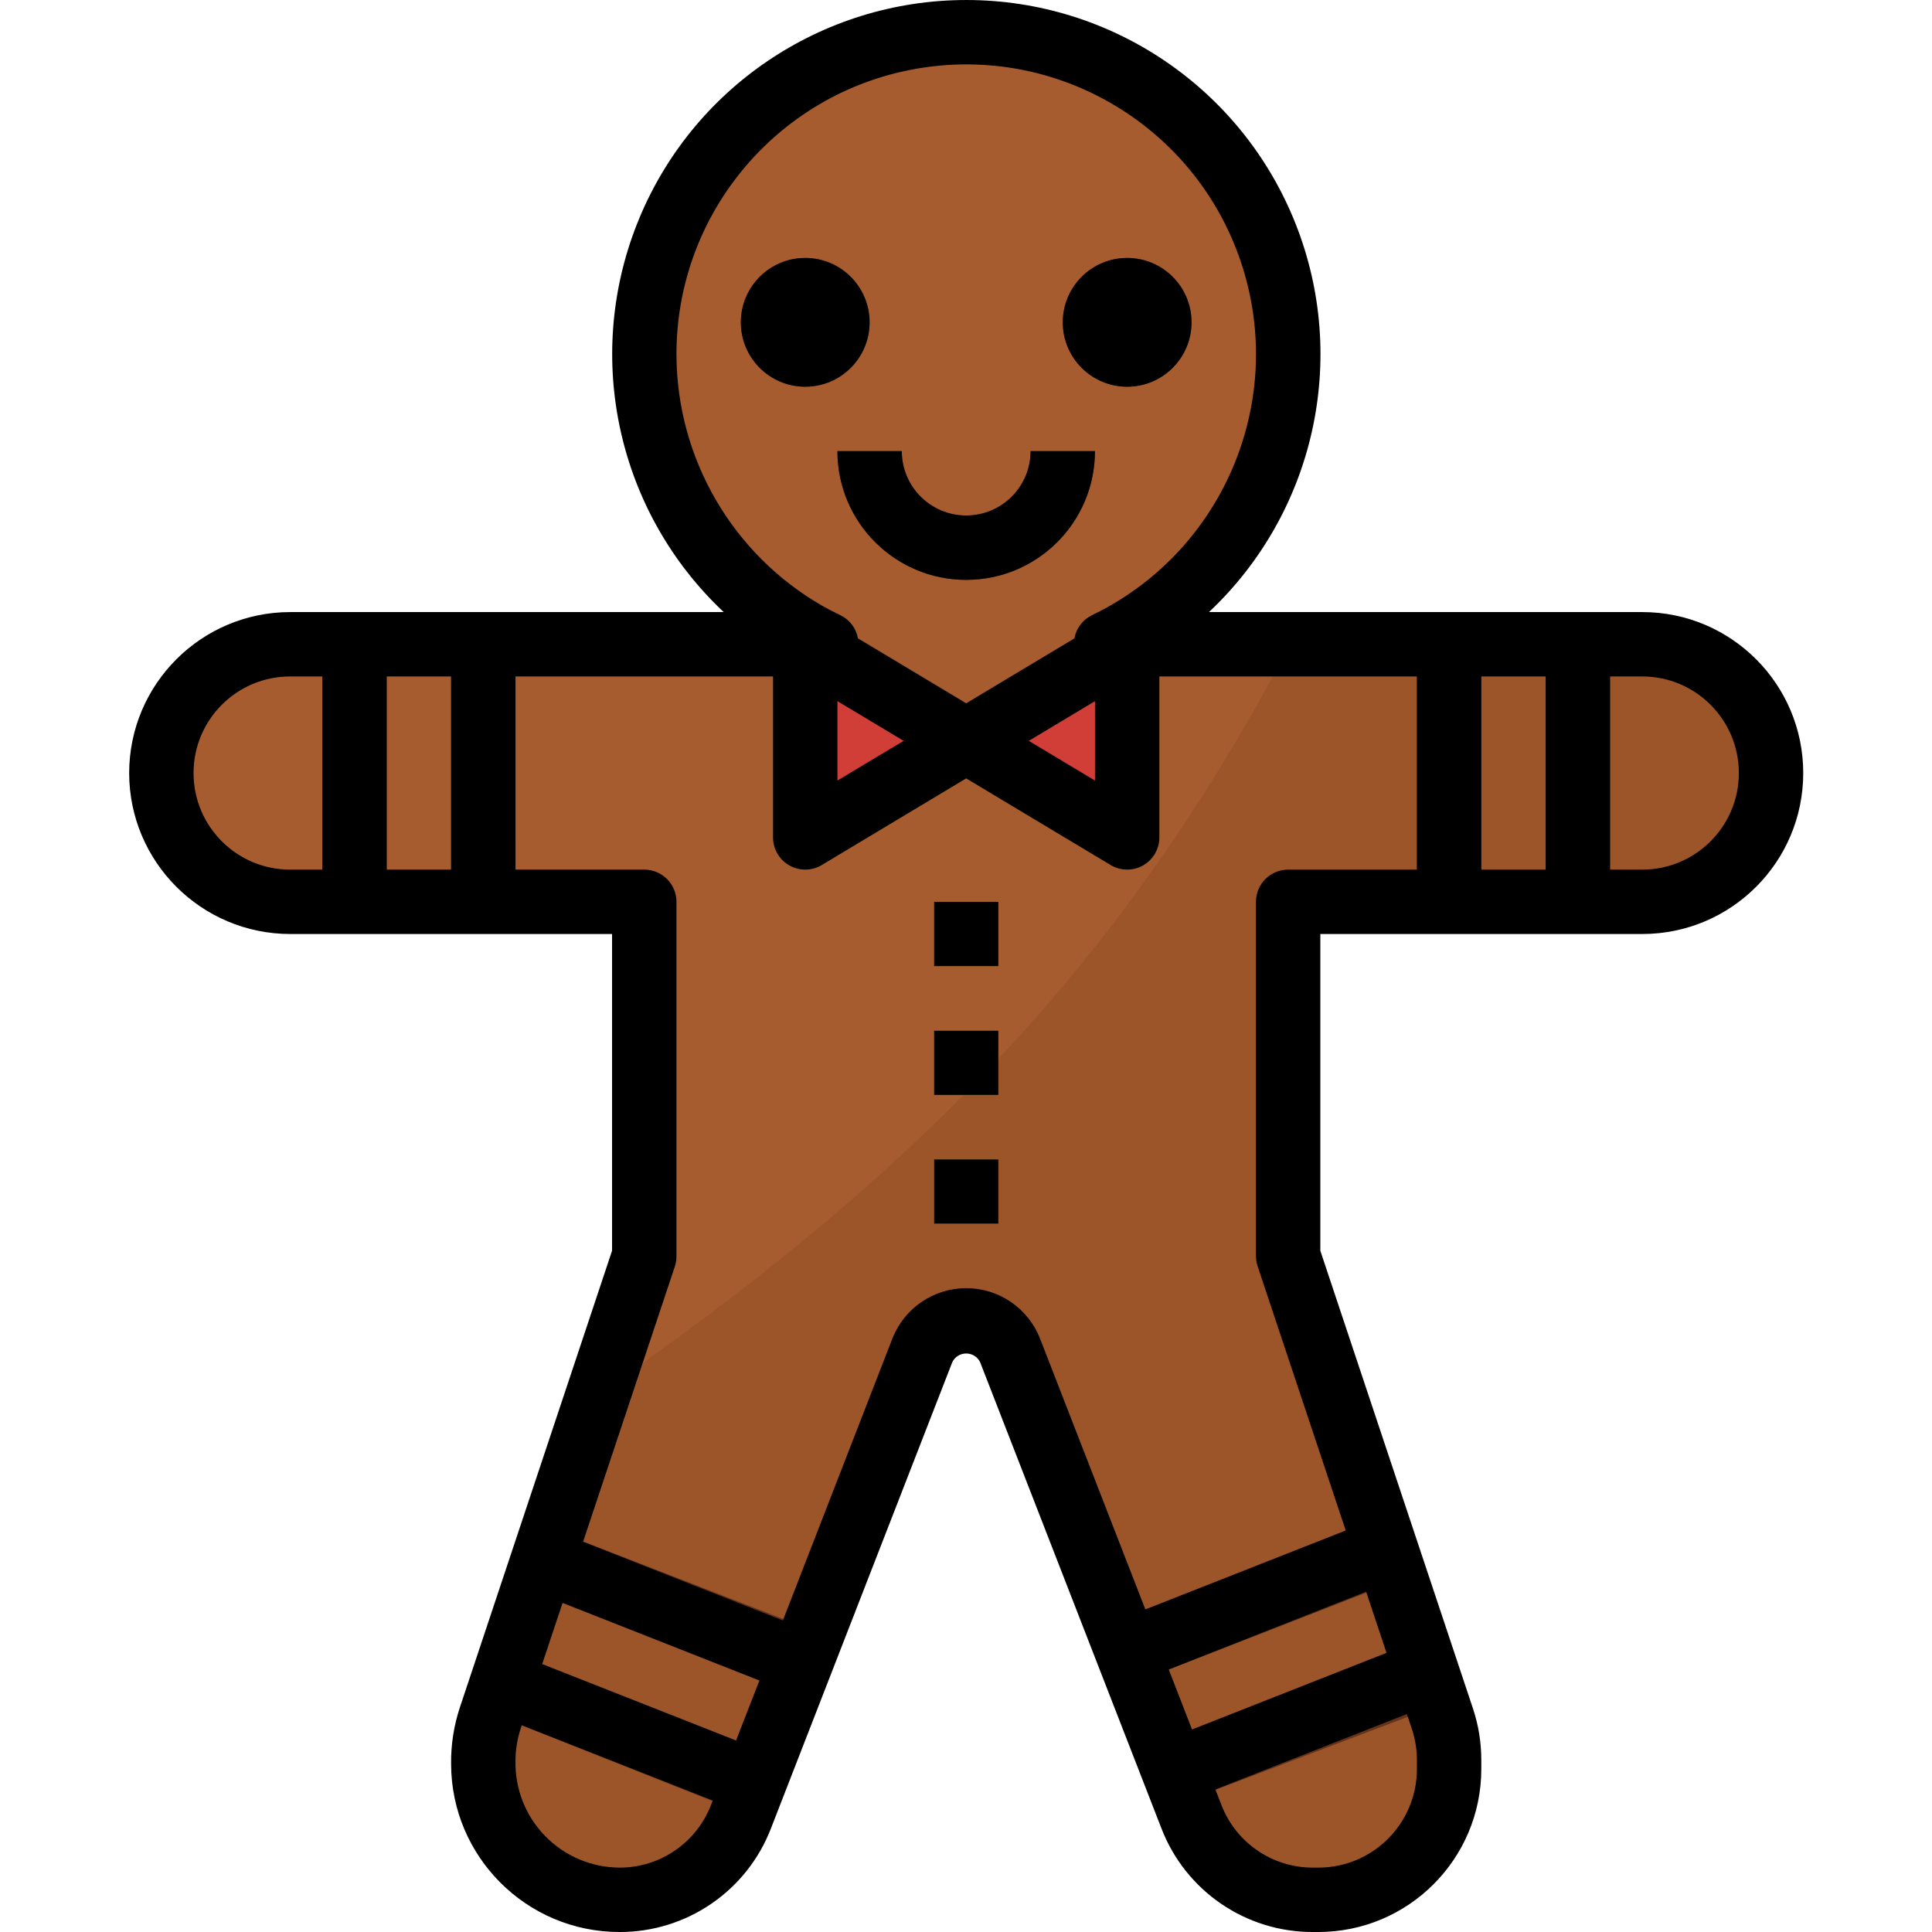 <svg height="480pt" viewBox="-32 0 480 480.097" width="480pt" xmlns="http://www.w3.org/2000/svg"><path d="m242.746 160.098c33.145-15.953 51.141-52.449 43.617-88.457-7.527-36.008-38.641-62.242-75.398-63.578-36.762-1.34-69.695 22.566-79.82 57.93-10.125 35.363 5.172 73.074 37.07 91.391 1.672.961 3.395 1.867 5.137 2.715h-133.305c-17.672 0-32 14.324-32 32 0 17.672 14.328 32 32 32h88v88l-38.262 114.801c-1.152 3.441-1.738 7.047-1.738 10.68v.727c0 18.664 15.133 33.793 33.793 33.793 13.391.004 25.406-8.215 30.258-20.695l45.055-115.848c1.746-4.5 6.074-7.461 10.895-7.457 4.824-.004 9.152 2.957 10.898 7.457l45.055 115.848c4.852 12.48 16.867 20.699 30.258 20.695h1.328c17.93 0 32.461-14.535 32.461-32.465v-2.273c.004-3.488-.559-6.953-1.664-10.262l-38.336-115v-88h88c17.676 0 32-14.328 32-32 0-17.676-14.324-32-32-32zm0 0" fill="#a65c2e"/><path d="m376.047 160.098h-87.574c-44.426 85.391-100.855 137.16-171.887 186.398l-26.801 80.402c-1.152 3.441-1.738 7.047-1.738 10.68v.727c0 18.664 15.133 33.793 33.793 33.793 13.391.004 25.406-8.215 30.258-20.695l45.055-115.848c1.746-4.5 6.074-7.461 10.895-7.461 4.824 0 9.152 2.961 10.898 7.461l45.055 115.848c4.852 12.48 16.867 20.699 30.258 20.695h1.328c17.93 0 32.461-14.535 32.461-32.465v-2.273c.004-3.488-.559-6.953-1.664-10.262l-38.336-115v-88h88c17.676 0 32-14.328 32-32 0-17.676-14.324-32-32-32zm0 0" fill="#9c5528"/><path d="m168.047 160.098v48l40-24zm0 0" fill="#d13e37"/><path d="m248.047 160.098v48l-40-24zm0 0" fill="#d13e37"/><g fill="#663318"><path d="m48.047 160.098h16v64h-16zm0 0"/><path d="m80.047 160.098h16v64h-16zm0 0"/><path d="m320.047 160.098h16v64h-16zm0 0"/><path d="m352.047 160.098h16v64h-16zm0 0"/><path d="m90.152 425.793 62.289 24.719 5.801-14.91-63.027-25.016zm0 0"/><path d="m100.297 395.359 63.969 24.754 5.801-14.914-64.707-25.039zm0 0"/><path d="m262.617 447.578 62.664-23.801-5.066-15.184-63.277 24.023zm0 0"/><path d="m250.945 417.777 64.031-24.906-5.062-15.191-64.762 25.191zm0 0"/><path d="m184.047 80.098c0 8.836-7.16 16-16 16-8.836 0-16-7.164-16-16 0-8.836 7.164-16 16-16 8.84 0 16 7.164 16 16zm0 0"/><path d="m264.047 80.098c0 8.836-7.16 16-16 16-8.836 0-16-7.164-16-16 0-8.836 7.164-16 16-16 8.84 0 16 7.164 16 16zm0 0"/><path d="m208.047 144.098c-17.672 0-32-14.328-32-32h16c0 8.836 7.164 16 16 16 8.84 0 16-7.164 16-16h16c0 17.672-14.324 32-32 32zm0 0"/></g><path d="m200.047 224.098h16v16h-16zm0 0" fill="#fdb62f"/><path d="m200.047 256.098h16v16h-16zm0 0" fill="#fdb62f"/><path d="m200.047 288.098h16v16h-16zm0 0" fill="#fdb62f"/><path d="m208.047 144.098c17.676 0 32-14.328 32-32h-16c0 8.836-7.16 16-16 16-8.836 0-16-7.164-16-16h-16c0 17.672 14.328 32 32 32zm0 0"/><path d="m.047 192.098c.027 22.078 17.922 39.973 40 40h80v78.703l-37.855 113.602c-1.473 4.48-2.195 9.176-2.145 13.895.027 23.07 18.723 41.77 41.793 41.801 16.711.07 31.723-10.203 37.711-25.801l45.059-115.848c.656-1.297 1.984-2.113 3.438-2.113 1.457 0 2.785.816 3.441 2.113l45.055 115.848c5.992 15.598 21.004 25.871 37.715 25.801h1.328c22.336-.027 40.438-18.129 40.461-40.465v-2.273c.004-4.348-.695-8.672-2.07-12.797l-37.93-113.762v-78.703h80c22.094 0 40-17.91 40-40 0-22.094-17.906-40-40-40h-107.672c26.281-24.723 34.809-62.984 21.512-96.527-13.297-33.543-45.723-55.57-81.805-55.57s-68.512 22.027-81.809 55.57c-13.297 33.543-4.77 71.805 21.512 96.527h-107.738c-22.078.027-39.973 17.918-40 40zm144.594 256.406c-3.625 9.43-12.699 15.633-22.801 15.594-6.949-.051-13.59-2.883-18.438-7.867-4.848-4.98-7.496-11.695-7.355-18.645 0-2.773.449-5.531 1.328-8.16l.234-.703 47.457 18.695zm6.223-16-48.184-18.984 5.066-15.199 48.918 19.281zm167.93-2.879c.832 2.496 1.254 5.113 1.254 7.742v2.273c-.02 13.5-10.961 24.438-24.461 24.457h-1.328c-10.102.039-19.176-6.164-22.801-15.594l-1.488-3.824 47.594-18.75zm-6.297-18.895-48.328 19.039-5.793-14.906 49.059-19.328zm55.551-242.633h8c13.258 0 24 10.746 24 24s-10.742 24-24 24h-8zm-32 0h16v48h-16zm-200-80c-.043-35.637 25.992-65.945 61.227-71.277 35.234-5.336 69.07 15.91 79.578 49.965 10.504 34.055-5.484 70.668-37.602 86.113-2.27 1.113-3.867 3.238-4.305 5.727l-26.898 16.145-26.902-16.145c-.441-2.488-2.047-4.617-4.32-5.727-1.602-.77-3.137-1.57-4.617-2.402-22.316-12.863-36.098-36.641-36.16-62.398zm104 86.137v19.727l-16.445-9.863zm-47.551 9.863-16.449 9.863v-19.727zm-96.449-16h64v40c.004 2.883 1.555 5.543 4.062 6.961 2.508 1.418 5.59 1.379 8.059-.105l35.879-21.527 35.883 21.527c2.469 1.484 5.547 1.523 8.059.105 2.508-1.418 4.059-4.078 4.059-6.961v-40h64v48h-32c-4.418 0-8 3.582-8 8v88c0 .859.141 1.711.41 2.527l21.902 65.695-49.789 19.617-26.168-67.289c-2.949-7.562-10.234-12.543-18.355-12.543-8.117 0-15.402 4.98-18.352 12.543l-27.199 70.023-49.648-19.559 22.832-68.488c.258-.816.383-1.672.367-2.527v-88c0-4.418-3.578-8-8-8h-32zm-32 0h16v48h-16zm-16 48h-8c-13.254 0-24-10.746-24-24s10.746-24 24-24h8zm0 0"/><path d="m200.047 224.098h16v16h-16zm0 0"/><path d="m200.047 256.098h16v16h-16zm0 0"/><path d="m200.047 288.098h16v16h-16zm0 0"/><path d="m184.047 80.098c0 8.836-7.16 16-16 16-8.836 0-16-7.164-16-16 0-8.836 7.164-16 16-16 8.84 0 16 7.164 16 16zm0 0"/><path d="m264.047 80.098c0 8.836-7.16 16-16 16-8.836 0-16-7.164-16-16 0-8.836 7.164-16 16-16 8.84 0 16 7.164 16 16zm0 0"/></svg>